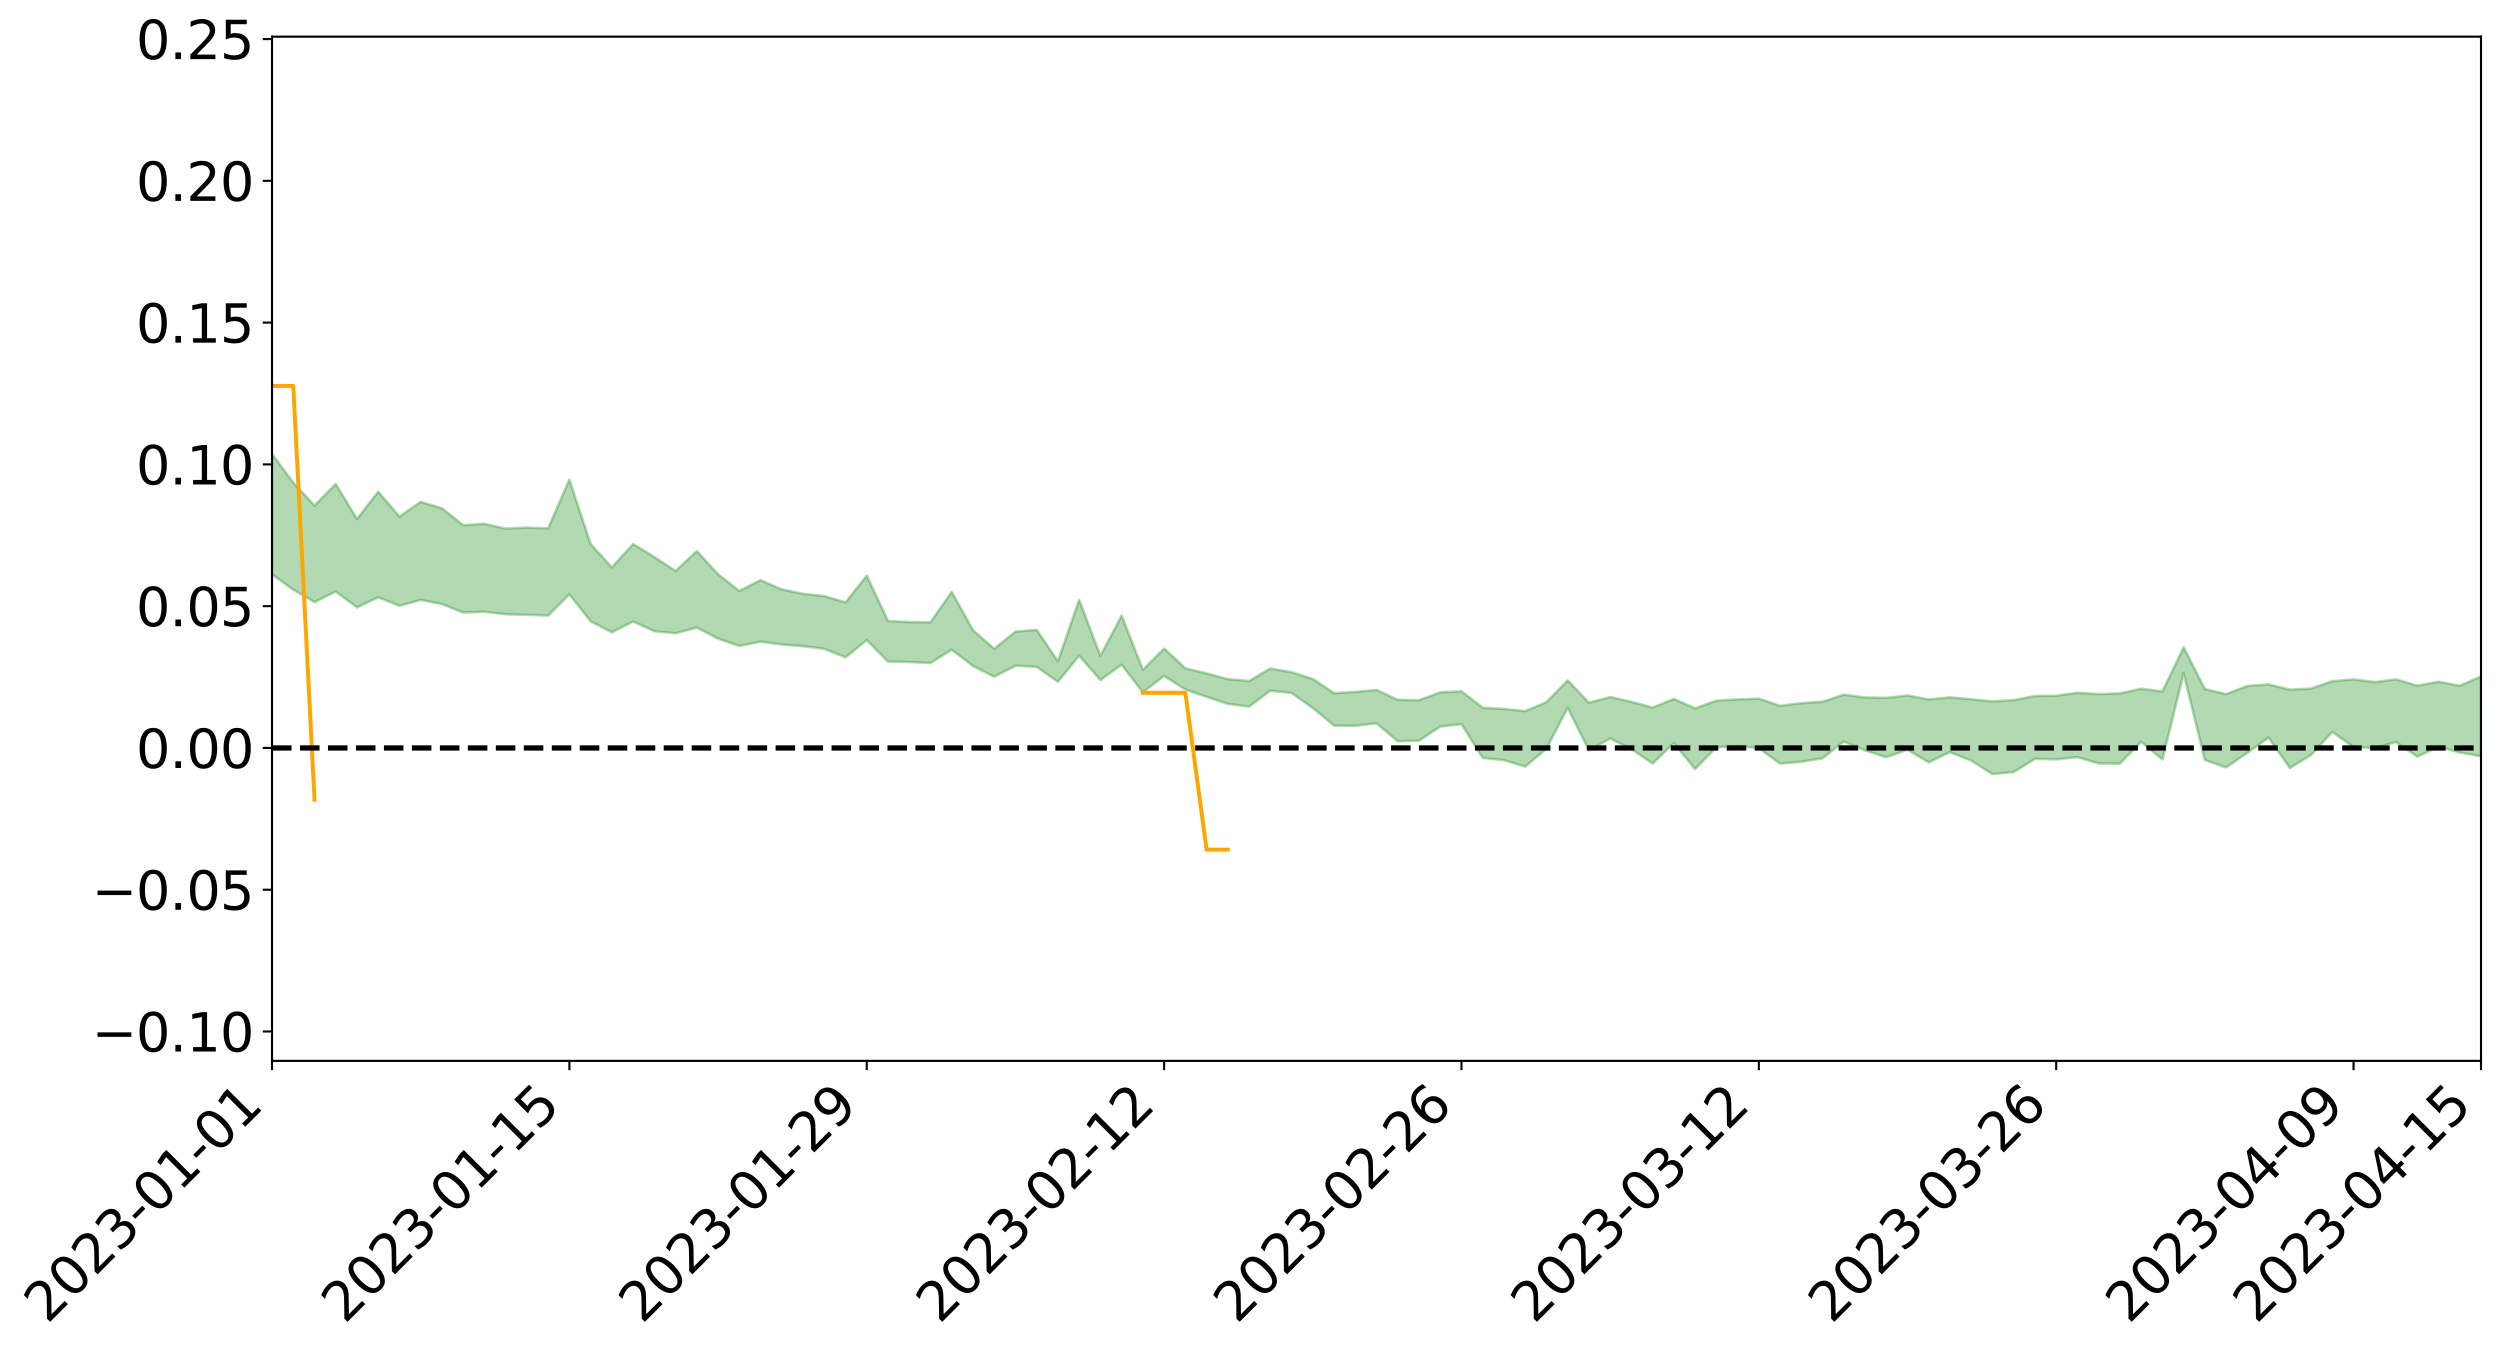 <?xml version="1.0" encoding="utf-8" standalone="no"?>
<!DOCTYPE svg PUBLIC "-//W3C//DTD SVG 1.1//EN"
  "http://www.w3.org/Graphics/SVG/1.1/DTD/svg11.dtd">
<svg xmlns:xlink="http://www.w3.org/1999/xlink" width="947.275pt" height="512.054pt" viewBox="0 0 947.275 512.054" xmlns="http://www.w3.org/2000/svg" version="1.1">
 <defs>
  <style type="text/css">*{stroke-linejoin: round; stroke-linecap: butt}</style>
 </defs>
 <g id="figure_1">
  <g id="patch_1">
   <path d="M 0 512.054 
L 947.275 512.054 
L 947.275 0 
L 0 0 
z
" style="fill: #ffffff"/>
  </g>
  <g id="axes_1">
   <g id="patch_2">
    <path d="M 103.075 401.979 
L 940.075 401.979 
L 940.075 13.899 
L 103.075 13.899 
z
" style="fill: #ffffff"/>
   </g>
   <g id="PolyCollection_1">
    <path d="M -4315.319 283.335 
L -4315.319 283.348 
L -4307.271 283.278 
L -4299.223 283.218 
L -4291.175 283.146 
L -4283.127 283.103 
L -4275.079 283.05 
L -4267.031 282.989 
L -4258.983 282.929 
L -4250.935 282.873 
L -4242.887 282.825 
L -4234.839 282.769 
L -4226.791 282.709 
L -4218.742 282.652 
L -4210.694 282.58 
L -4202.646 282.521 
L -4194.598 282.451 
L -4186.55 282.393 
L -4178.502 282.311 
L -4170.454 282.245 
L -4162.406 282.182 
L -4154.358 282.106 
L -4146.31 282.033 
L -4138.262 281.961 
L -4130.214 281.874 
L -4122.166 281.798 
L -4114.117 281.709 
L -4106.069 281.619 
L -4098.021 281.518 
L -4089.973 281.415 
L -4081.925 281.315 
L -4073.877 281.197 
L -4065.829 281.064 
L -4057.781 280.947 
L -4049.733 280.814 
L -4041.685 280.66 
L -4033.637 280.519 
L -4025.589 280.351 
L -4017.541 280.182 
L -4009.492 280.008 
L -4001.444 279.824 
L -3993.396 279.62 
L -3985.348 279.402 
L -3977.3 279.171 
L -3969.252 278.95 
L -3961.204 278.688 
L -3953.156 278.441 
L -3945.108 278.178 
L -3937.06 277.914 
L -3929.012 277.63 
L -3920.964 277.321 
L -3912.916 277.038 
L -3904.867 276.721 
L -3896.819 276.392 
L -3888.771 276.072 
L -3880.723 275.757 
L -3872.675 275.412 
L -3864.627 275.064 
L -3856.579 274.717 
L -3848.531 274.355 
L -3840.483 273.989 
L -3832.435 273.625 
L -3824.387 273.248 
L -3816.339 272.87 
L -3808.291 272.5 
L -3800.242 272.113 
L -3792.194 271.696 
L -3784.146 271.294 
L -3776.098 270.893 
L -3768.05 270.5 
L -3760.002 270.088 
L -3751.954 269.687 
L -3743.906 269.278 
L -3735.858 268.913 
L -3727.81 268.474 
L -3719.762 268.1 
L -3711.714 267.685 
L -3703.666 267.292 
L -3695.617 266.876 
L -3687.569 266.509 
L -3679.521 266.087 
L -3671.473 265.692 
L -3663.425 265.322 
L -3655.377 264.917 
L -3647.329 264.544 
L -3639.281 264.15 
L -3631.233 263.747 
L -3623.185 263.36 
L -3615.137 262.989 
L -3607.089 262.587 
L -3599.041 262.202 
L -3590.992 261.806 
L -3582.944 261.419 
L -3574.896 261.048 
L -3566.848 260.666 
L -3558.8 260.278 
L -3550.752 259.933 
L -3542.704 259.536 
L -3534.656 259.156 
L -3526.608 258.783 
L -3518.56 258.409 
L -3510.512 258.036 
L -3502.464 257.656 
L -3494.416 257.295 
L -3486.367 256.918 
L -3478.319 256.53 
L -3470.271 256.137 
L -3462.223 255.739 
L -3454.175 255.368 
L -3446.127 254.957 
L -3438.079 254.516 
L -3430.031 254.104 
L -3421.983 253.668 
L -3413.935 253.225 
L -3405.887 252.756 
L -3397.839 252.277 
L -3389.791 251.836 
L -3381.742 251.328 
L -3373.694 250.847 
L -3365.646 250.327 
L -3357.598 249.853 
L -3349.55 249.291 
L -3341.502 248.74 
L -3333.454 248.206 
L -3325.406 247.664 
L -3317.358 247.103 
L -3309.31 246.517 
L -3301.262 245.97 
L -3293.214 245.339 
L -3285.166 244.79 
L -3277.117 244.14 
L -3269.069 243.513 
L -3261.021 242.902 
L -3252.973 242.319 
L -3244.925 241.631 
L -3236.877 241.016 
L -3228.829 240.221 
L -3220.781 239.545 
L -3212.733 238.92 
L -3204.685 238.208 
L -3196.637 237.478 
L -3188.589 236.631 
L -3180.541 235.842 
L -3172.492 235.194 
L -3164.444 234.138 
L -3156.396 233.304 
L -3148.348 232.452 
L -3140.3 231.568 
L -3132.252 230.555 
L -3124.204 229.61 
L -3116.156 228.915 
L -3108.108 228.014 
L -3100.06 226.493 
L -3092.012 225.229 
L -3083.964 224.318 
L -3075.916 223.03 
L -3067.867 221.978 
L -3059.819 221.077 
L -3051.771 219.668 
L -3043.723 218.055 
L -3035.675 216.984 
L -3027.627 216.337 
L -3019.579 215.013 
L -3011.531 214.48 
L -3003.483 213.564 
L -2995.435 212.127 
L -2987.387 211.974 
L -2979.339 212.365 
L -2971.291 213.409 
L -2963.242 211.955 
L -2955.194 214.83 
L -2947.146 215.551 
L -2939.098 211.882 
L -2931.05 213.038 
L -2923.002 214.793 
L -2914.954 213.895 
L -2906.906 213.774 
L -2898.858 221 
L -2890.81 231.239 
L -2882.762 236.374 
L -2874.714 225.421 
L -2866.666 231.153 
L -2858.617 238.638 
L -2850.569 238.264 
L -2842.521 253.42 
L -2834.473 251.414 
L -2826.425 246.849 
L -2818.377 235.447 
L -2810.329 246.245 
L -2802.281 252.753 
L -2794.233 250.09 
L -2786.185 251.815 
L -2778.137 257.959 
L -2770.089 257.185 
L -2762.041 251.963 
L -2753.992 258.612 
L -2745.944 259.961 
L -2737.896 257.638 
L -2729.848 261.876 
L -2721.8 263.452 
L -2713.752 263.086 
L -2705.704 261.859 
L -2697.656 263.285 
L -2689.608 261.928 
L -2681.56 262.101 
L -2673.512 263.469 
L -2665.464 262.293 
L -2657.416 262.998 
L -2649.367 263.1 
L -2641.319 262.167 
L -2633.271 262.602 
L -2625.223 261.233 
L -2617.175 261.406 
L -2609.127 261.892 
L -2601.079 262.005 
L -2593.031 261.399 
L -2584.983 260.899 
L -2576.935 260.857 
L -2568.887 260.308 
L -2560.839 260.325 
L -2552.791 260.334 
L -2544.742 259.473 
L -2536.694 260.098 
L -2528.646 259.595 
L -2520.598 259.474 
L -2512.55 259.666 
L -2504.502 259.194 
L -2496.454 259.222 
L -2488.406 259.642 
L -2480.358 260.213 
L -2472.31 259.366 
L -2464.262 259.407 
L -2456.214 259.28 
L -2448.166 261.357 
L -2440.117 261.655 
L -2432.069 262.634 
L -2424.021 261.15 
L -2415.973 260.33 
L -2407.925 260.932 
L -2399.877 262.415 
L -2391.829 262.909 
L -2383.781 261.075 
L -2375.733 263.164 
L -2367.685 263.028 
L -2359.637 263.049 
L -2351.589 262.389 
L -2343.541 263.514 
L -2335.492 263.377 
L -2327.444 264.177 
L -2319.396 263.902 
L -2311.348 263.765 
L -2303.3 263.231 
L -2295.252 263.174 
L -2287.204 263.159 
L -2279.156 263.006 
L -2271.108 263.29 
L -2263.06 263.204 
L -2255.012 263.094 
L -2246.964 262.108 
L -2238.916 261.46 
L -2230.867 261.408 
L -2222.819 260.667 
L -2214.771 260.898 
L -2206.723 260.385 
L -2198.675 259.366 
L -2190.627 258.637 
L -2182.579 258.243 
L -2174.531 257.183 
L -2166.483 256.875 
L -2158.435 256.064 
L -2150.387 255.475 
L -2142.339 254.604 
L -2134.291 253.779 
L -2126.242 252.992 
L -2118.194 252.197 
L -2110.146 251.573 
L -2102.098 250.443 
L -2094.05 249.519 
L -2086.002 248.543 
L -2077.954 248.016 
L -2069.906 246.99 
L -2061.858 246.173 
L -2053.81 245.2 
L -2045.762 243.57 
L -2037.714 243.119 
L -2029.666 241.843 
L -2021.617 240.908 
L -2013.569 239.84 
L -2005.521 238.535 
L -1997.473 237.349 
L -1989.425 236.24 
L -1981.377 234.605 
L -1973.329 233.717 
L -1965.281 232.162 
L -1957.233 231.394 
L -1949.185 229.781 
L -1941.137 228.265 
L -1933.089 227.068 
L -1925.041 226.204 
L -1916.992 224.351 
L -1908.944 223.284 
L -1900.896 221.769 
L -1892.848 220.712 
L -1884.8 219.098 
L -1876.752 217.722 
L -1868.704 218.306 
L -1860.656 214.864 
L -1852.608 215.06 
L -1844.56 213.459 
L -1836.512 212.518 
L -1828.464 211.264 
L -1820.416 209.928 
L -1812.367 208.756 
L -1804.319 207.789 
L -1796.271 206.948 
L -1788.223 205.993 
L -1780.175 208.257 
L -1772.127 203.723 
L -1764.079 203.472 
L -1756.031 208.126 
L -1747.983 202.909 
L -1739.935 204.536 
L -1731.887 204.609 
L -1723.839 202.006 
L -1715.791 203.304 
L -1707.742 206.677 
L -1699.694 204.919 
L -1691.646 204.513 
L -1683.598 206.99 
L -1675.55 206.856 
L -1667.502 208.524 
L -1659.454 210.866 
L -1651.406 213.792 
L -1643.358 221.351 
L -1635.31 219.8 
L -1627.262 223.798 
L -1619.214 226.912 
L -1611.166 228.823 
L -1603.117 232.8 
L -1595.069 235.129 
L -1587.021 230.531 
L -1578.973 234.858 
L -1570.925 241.012 
L -1562.877 243.879 
L -1554.829 244.431 
L -1546.781 252.003 
L -1538.733 252.287 
L -1530.685 253.603 
L -1522.637 253.329 
L -1514.589 259.282 
L -1506.541 256.8 
L -1498.492 255.585 
L -1490.444 259.999 
L -1482.396 264.475 
L -1474.348 262.895 
L -1466.3 264.76 
L -1458.252 265.175 
L -1450.204 264.813 
L -1442.156 263.769 
L -1434.108 264.509 
L -1426.06 264.615 
L -1418.012 268.613 
L -1409.964 265.36 
L -1401.916 268.75 
L -1393.867 267.357 
L -1385.819 266.004 
L -1377.771 267.264 
L -1369.723 267.485 
L -1361.675 265.004 
L -1353.627 264.925 
L -1345.579 264.038 
L -1337.531 265.85 
L -1329.483 264.087 
L -1321.435 263.077 
L -1313.387 262.26 
L -1305.339 262.859 
L -1297.291 261.57 
L -1289.242 259.814 
L -1281.194 259.472 
L -1273.146 256.954 
L -1265.098 256.296 
L -1257.05 258.384 
L -1249.002 257.576 
L -1240.954 255.266 
L -1232.906 253.774 
L -1224.858 253.338 
L -1216.81 250.623 
L -1208.762 250.426 
L -1200.714 249.828 
L -1192.666 248.946 
L -1184.617 247.266 
L -1176.569 245.072 
L -1168.521 245.633 
L -1160.473 243.956 
L -1152.425 243.544 
L -1144.377 242.345 
L -1136.329 242.251 
L -1128.281 240.225 
L -1120.233 237.469 
L -1112.185 236.761 
L -1104.137 234.651 
L -1096.089 231.36 
L -1088.041 232.431 
L -1079.992 229.26 
L -1071.944 230.118 
L -1063.896 229.072 
L -1055.848 229.152 
L -1047.8 226.715 
L -1039.752 226.256 
L -1031.704 225.821 
L -1023.656 221.83 
L -1015.608 223.019 
L -1007.56 222.423 
L -999.512 222.117 
L -991.464 220.662 
L -983.416 221.064 
L -975.367 219.584 
L -967.319 218.745 
L -959.271 215.902 
L -951.223 214.889 
L -943.175 213.893 
L -935.127 213.081 
L -927.079 213.169 
L -919.031 212.362 
L -910.983 210.57 
L -902.935 210.601 
L -894.887 209.294 
L -886.839 208.957 
L -878.791 208.523 
L -870.742 208.58 
L -862.694 206.869 
L -854.646 203.091 
L -846.598 205.851 
L -838.55 205.102 
L -830.502 204.344 
L -822.454 203.49 
L -814.406 201.37 
L -806.358 201.176 
L -798.31 199.611 
L -790.262 199.29 
L -782.214 198.298 
L -774.166 196.24 
L -766.117 194.347 
L -758.069 196.465 
L -750.021 195.462 
L -741.973 192.804 
L -733.925 193.325 
L -725.877 190.137 
L -717.829 189.041 
L -709.781 189.094 
L -701.733 186.713 
L -693.685 189.726 
L -685.637 185.79 
L -677.589 183.309 
L -669.541 184.365 
L -661.492 184.499 
L -653.444 183.311 
L -645.396 183.784 
L -637.348 181.944 
L -629.3 184.789 
L -621.252 183.095 
L -613.204 183.568 
L -605.156 181.372 
L -597.108 179.402 
L -589.06 181.623 
L -581.012 185.72 
L -572.964 180.81 
L -564.916 180.969 
L -556.867 179.079 
L -548.819 179.825 
L -540.771 179.483 
L -532.723 178.274 
L -524.675 177.782 
L -516.627 179.738 
L -508.579 178.576 
L -500.531 180.354 
L -492.483 180.615 
L -484.435 175.077 
L -476.387 177.237 
L -468.339 177.333 
L -460.291 177.616 
L -452.242 177.856 
L -444.194 181.249 
L -436.146 182.551 
L -428.098 182.297 
L -420.05 186.041 
L -412.002 192.318 
L -403.954 184.617 
L -395.906 184.418 
L -387.858 184.476 
L -379.81 186.894 
L -371.762 187.365 
L -363.714 187.236 
L -355.666 192.612 
L -347.617 194.52 
L -339.569 188.167 
L -331.521 193.715 
L -323.473 190.832 
L -315.425 189.005 
L -307.377 195.797 
L -299.329 194.345 
L -291.281 198.711 
L -283.233 197.288 
L -275.185 194.224 
L -267.137 196.954 
L -259.089 196.911 
L -251.041 199.598 
L -242.992 197.846 
L -234.944 202.319 
L -226.896 199.052 
L -218.848 201.403 
L -210.8 200.89 
L -202.752 203.485 
L -194.704 199.229 
L -186.656 203.725 
L -178.608 203.446 
L -170.56 206.515 
L -162.512 208.121 
L -154.464 208.108 
L -146.416 207.3 
L -138.367 209.258 
L -130.319 210.74 
L -122.271 209.395 
L -114.223 208.876 
L -106.175 210.596 
L -98.127 212.155 
L -90.079 209.387 
L -82.031 207.779 
L -73.983 214.043 
L -65.935 216.871 
L -57.887 210.404 
L -49.839 212.265 
L -41.791 213.182 
L -33.742 213.609 
L -25.694 216.799 
L -17.646 216.352 
L -9.598 215.002 
L -1.55 216.369 
L 6.498 216.694 
L 14.546 213.174 
L 22.594 214.874 
L 30.642 213.746 
L 38.69 218.502 
L 46.738 224.371 
L 54.786 223.462 
L 62.834 218.731 
L 70.883 218.179 
L 78.931 218.774 
L 86.979 218.944 
L 95.027 223.285 
L 103.075 217.636 
L 111.123 223.452 
L 119.171 228.122 
L 127.219 224.139 
L 135.267 230.164 
L 143.315 226.317 
L 151.363 229.567 
L 159.411 227.315 
L 167.459 228.893 
L 175.508 232.091 
L 183.556 231.805 
L 191.604 232.75 
L 199.652 232.959 
L 207.7 233.24 
L 215.748 225.233 
L 223.796 235.422 
L 231.844 239.605 
L 239.892 235.488 
L 247.94 239.184 
L 255.988 239.949 
L 264.036 237.796 
L 272.084 241.989 
L 280.133 244.789 
L 288.181 243.123 
L 296.229 244.22 
L 304.277 244.846 
L 312.325 245.857 
L 320.373 249.06 
L 328.421 242.56 
L 336.469 250.664 
L 344.517 250.852 
L 352.565 251.211 
L 360.613 246.202 
L 368.661 252.331 
L 376.709 256.405 
L 384.758 252.245 
L 392.806 252.684 
L 400.854 258.359 
L 408.902 248.425 
L 416.95 257.689 
L 424.998 251.882 
L 433.046 262.294 
L 441.094 256.13 
L 449.142 261.263 
L 457.19 264.033 
L 465.238 266.704 
L 473.286 267.749 
L 481.334 261.734 
L 489.383 262.576 
L 497.431 268.246 
L 505.479 274.921 
L 513.527 275.022 
L 521.575 274.062 
L 529.623 280.886 
L 537.671 280.644 
L 545.719 275.314 
L 553.767 274.394 
L 561.815 287.178 
L 569.863 288.031 
L 577.911 290.468 
L 585.959 283.687 
L 594.008 268.163 
L 602.056 284.287 
L 610.104 279.846 
L 618.152 283.827 
L 626.2 289.307 
L 634.248 281.548 
L 642.296 291.403 
L 650.344 283.113 
L 658.392 282.714 
L 666.44 283.462 
L 674.488 289.35 
L 682.536 288.651 
L 690.584 287.337 
L 698.633 280.962 
L 706.681 284.364 
L 714.729 286.9 
L 722.777 284.062 
L 730.825 288.881 
L 738.873 285 
L 746.921 288.181 
L 754.969 293.313 
L 763.017 292.552 
L 771.065 287.526 
L 779.113 287.732 
L 787.161 286.878 
L 795.209 289.289 
L 803.258 289.319 
L 811.306 281.096 
L 819.354 287.769 
L 827.402 255.074 
L 835.45 287.996 
L 843.498 290.784 
L 851.546 285.231 
L 859.594 279.461 
L 867.642 291.023 
L 875.69 286.078 
L 883.738 277.302 
L 891.786 283.124 
L 899.834 283.428 
L 907.883 281.171 
L 915.931 286.729 
L 923.979 282.924 
L 932.027 285.146 
L 940.075 286.565 
L 940.075 256.335 
L 940.075 256.335 
L 932.027 259.845 
L 923.979 258.296 
L 915.931 259.817 
L 907.883 257.406 
L 899.834 258.45 
L 891.786 257.434 
L 883.738 258.105 
L 875.69 260.908 
L 867.642 261.329 
L 859.594 259.329 
L 851.546 259.916 
L 843.498 263.022 
L 835.45 261.086 
L 827.402 245.302 
L 819.354 262.001 
L 811.306 260.97 
L 803.258 262.737 
L 795.209 262.987 
L 787.161 262.504 
L 779.113 263.631 
L 771.065 263.715 
L 763.017 265.268 
L 754.969 265.763 
L 746.921 264.958 
L 738.873 264.25 
L 730.825 265.033 
L 722.777 263.507 
L 714.729 264.44 
L 706.681 264.277 
L 698.633 263.207 
L 690.584 265.884 
L 682.536 266.442 
L 674.488 267.447 
L 666.44 264.71 
L 658.392 265.022 
L 650.344 265.483 
L 642.296 268.4 
L 634.248 264.834 
L 626.2 268.096 
L 618.152 265.919 
L 610.104 264.135 
L 602.056 266.267 
L 594.008 257.808 
L 585.959 266.07 
L 577.911 269.444 
L 569.863 268.622 
L 561.815 268.174 
L 553.767 261.966 
L 545.719 262.314 
L 537.671 265.33 
L 529.623 265.174 
L 521.575 261.438 
L 513.527 262.188 
L 505.479 262.64 
L 497.431 257.253 
L 489.383 254.705 
L 481.334 253.303 
L 473.286 258.056 
L 465.238 257.329 
L 457.19 255.166 
L 449.142 253.232 
L 441.094 245.73 
L 433.046 253.773 
L 424.998 233.283 
L 416.95 248.528 
L 408.902 227.289 
L 400.854 250.551 
L 392.806 238.652 
L 384.758 239.343 
L 376.709 245.822 
L 368.661 238.79 
L 360.613 224.25 
L 352.565 235.847 
L 344.517 235.7 
L 336.469 235.311 
L 328.421 218.136 
L 320.373 228.244 
L 312.325 225.871 
L 304.277 225.015 
L 296.229 223.34 
L 288.181 219.829 
L 280.133 223.918 
L 272.084 217.581 
L 264.036 208.814 
L 255.988 216.337 
L 247.94 211.081 
L 239.892 206.141 
L 231.844 215.021 
L 223.796 206.127 
L 215.748 181.747 
L 207.7 200.239 
L 199.652 199.911 
L 191.604 200.33 
L 183.556 198.499 
L 175.508 198.973 
L 167.459 192.6 
L 159.411 190.182 
L 151.363 195.746 
L 143.315 186.313 
L 135.267 196.667 
L 127.219 183.427 
L 119.171 191.573 
L 111.123 182.883 
L 103.075 172.043 
L 95.027 182.681 
L 86.979 173.219 
L 78.931 174.24 
L 70.883 174.152 
L 62.834 175.442 
L 54.786 185.035 
L 46.738 187.582 
L 38.69 176.805 
L 30.642 165.764 
L 22.594 169.288 
L 14.546 167.339 
L 6.498 174.817 
L -1.55 174.418 
L -9.598 171.878 
L -17.646 175.916 
L -25.694 175.951 
L -33.742 170.515 
L -41.791 171.551 
L -49.839 169.655 
L -57.887 167.246 
L -65.935 180.612 
L -73.983 173.621 
L -82.031 163.928 
L -90.079 169.079 
L -98.127 173.72 
L -106.175 171.235 
L -114.223 169.407 
L -122.271 171.463 
L -130.319 176.295 
L -138.367 171.777 
L -146.416 170.273 
L -154.464 172.617 
L -162.512 169.993 
L -170.56 171.113 
L -178.608 165.328 
L -186.656 167.705 
L -194.704 160.468 
L -202.752 167.44 
L -210.8 164.643 
L -218.848 166.666 
L -226.896 164.419 
L -234.944 169.203 
L -242.992 162.732 
L -251.041 166.849 
L -259.089 163.042 
L -267.137 164.045 
L -275.185 160.939 
L -283.233 163.726 
L -291.281 168.77 
L -299.329 163.985 
L -307.377 165.721 
L -315.425 156.862 
L -323.473 161.346 
L -331.521 164.291 
L -339.569 157.67 
L -347.617 166.583 
L -355.666 166.852 
L -363.714 158.622 
L -371.762 159.461 
L -379.81 159.222 
L -387.858 156.514 
L -395.906 159.047 
L -403.954 159.045 
L -412.002 170.182 
L -420.05 163.075 
L -428.098 158.291 
L -436.146 158.891 
L -444.194 157.921 
L -452.242 154.853 
L -460.291 156.307 
L -468.339 154.707 
L -476.387 157.291 
L -484.435 154.78 
L -492.483 161.495 
L -500.531 162.578 
L -508.579 161.465 
L -516.627 163.252 
L -524.675 161.076 
L -532.723 163.168 
L -540.771 164.769 
L -548.819 167.151 
L -556.867 165.727 
L -564.916 169.088 
L -572.964 169.021 
L -581.012 175.032 
L -589.06 171.317 
L -597.108 169.417 
L -605.156 172.082 
L -613.204 173.979 
L -621.252 174.193 
L -629.3 177.399 
L -637.348 174.696 
L -645.396 177.225 
L -653.444 176.432 
L -661.492 177.675 
L -669.541 177.084 
L -677.589 175.815 
L -685.637 178.825 
L -693.685 182.575 
L -701.733 179.385 
L -709.781 182.051 
L -717.829 181.686 
L -725.877 182.698 
L -733.925 186.233 
L -741.973 185.485 
L -750.021 188.023 
L -758.069 189.008 
L -766.117 186.833 
L -774.166 188.998 
L -782.214 191.043 
L -790.262 191.847 
L -798.31 192.226 
L -806.358 193.597 
L -814.406 194.152 
L -822.454 196.084 
L -830.502 197.143 
L -838.55 198.144 
L -846.598 198.71 
L -854.646 196.312 
L -862.694 199.755 
L -870.742 201.69 
L -878.791 201.811 
L -886.839 202.694 
L -894.887 202.697 
L -902.935 204.284 
L -910.983 204.615 
L -919.031 206.287 
L -927.079 207.227 
L -935.127 207.527 
L -943.175 208.753 
L -951.223 209.735 
L -959.271 210.881 
L -967.319 213.31 
L -975.367 214.759 
L -983.416 216.313 
L -991.464 216.257 
L -999.512 217.869 
L -1007.56 218.283 
L -1015.608 219.002 
L -1023.656 218.315 
L -1031.704 221.837 
L -1039.752 222.418 
L -1047.8 223.057 
L -1055.848 225.55 
L -1063.896 225.633 
L -1071.944 226.667 
L -1079.992 225.99 
L -1088.041 229.168 
L -1096.089 227.642 
L -1104.137 230.783 
L -1112.185 232.622 
L -1120.233 233.131 
L -1128.281 235.703 
L -1136.329 237.251 
L -1144.377 237.511 
L -1152.425 238.475 
L -1160.473 239.011 
L -1168.521 240.527 
L -1176.569 240.054 
L -1184.617 242.068 
L -1192.666 243.467 
L -1200.714 244.373 
L -1208.762 244.965 
L -1216.81 245.065 
L -1224.858 247.794 
L -1232.906 248.209 
L -1240.954 249.471 
L -1249.002 251.988 
L -1257.05 252.725 
L -1265.098 250.067 
L -1273.146 250.471 
L -1281.194 253.132 
L -1289.242 253.099 
L -1297.291 254.983 
L -1305.339 256.319 
L -1313.387 255.481 
L -1321.435 255.464 
L -1329.483 256.674 
L -1337.531 258.703 
L -1345.579 256.364 
L -1353.627 256.918 
L -1361.675 256.332 
L -1369.723 259.333 
L -1377.771 258.046 
L -1385.819 256.493 
L -1393.867 257.793 
L -1401.916 259.535 
L -1409.964 254.884 
L -1418.012 258.536 
L -1426.06 253.156 
L -1434.108 252.633 
L -1442.156 251.277 
L -1450.204 251.829 
L -1458.252 252.167 
L -1466.3 251.59 
L -1474.348 248.686 
L -1482.396 249.718 
L -1490.444 244.453 
L -1498.492 236.822 
L -1506.541 238.999 
L -1514.589 242.444 
L -1522.637 233.415 
L -1530.685 234.714 
L -1538.733 232.106 
L -1546.781 231.651 
L -1554.829 220.834 
L -1562.877 219.381 
L -1570.925 215.694 
L -1578.973 207.594 
L -1587.021 201.102 
L -1595.069 207.831 
L -1603.117 204.354 
L -1611.166 198.829 
L -1619.214 196.605 
L -1627.262 192.695 
L -1635.31 187.442 
L -1643.358 189.52 
L -1651.406 180.54 
L -1659.454 175.819 
L -1667.502 173.702 
L -1675.55 171.934 
L -1683.598 172.858 
L -1691.646 170.63 
L -1699.694 172.427 
L -1707.742 174.808 
L -1715.791 170.515 
L -1723.839 169.995 
L -1731.887 173.877 
L -1739.935 174.633 
L -1747.983 172.907 
L -1756.031 180.973 
L -1764.079 174.967 
L -1772.127 176.692 
L -1780.175 182.72 
L -1788.223 180.687 
L -1796.271 182.696 
L -1804.319 184.446 
L -1812.367 186.544 
L -1820.416 188.508 
L -1828.464 190.767 
L -1836.512 192.814 
L -1844.56 194.404 
L -1852.608 197.16 
L -1860.656 197.49 
L -1868.704 202.119 
L -1876.752 201.871 
L -1884.8 203.94 
L -1892.848 206.427 
L -1900.896 208.15 
L -1908.944 210.498 
L -1916.992 212.026 
L -1925.041 214.646 
L -1933.089 216.02 
L -1941.137 217.935 
L -1949.185 220.017 
L -1957.233 222.232 
L -1965.281 223.438 
L -1973.329 225.609 
L -1981.377 226.767 
L -1989.425 228.992 
L -1997.473 230.532 
L -2005.521 232.284 
L -2013.569 233.956 
L -2021.617 235.502 
L -2029.666 236.762 
L -2037.714 238.531 
L -2045.762 239.195 
L -2053.81 241.368 
L -2061.858 242.734 
L -2069.906 243.623 
L -2077.954 244.656 
L -2086.002 245.022 
L -2094.05 245.868 
L -2102.098 246.755 
L -2110.146 247.811 
L -2118.194 248.465 
L -2126.242 249.107 
L -2134.291 249.875 
L -2142.339 250.599 
L -2150.387 251.433 
L -2158.435 251.973 
L -2166.483 252.624 
L -2174.531 253.043 
L -2182.579 253.889 
L -2190.627 254.323 
L -2198.675 254.91 
L -2206.723 255.798 
L -2214.771 256.228 
L -2222.819 255.927 
L -2230.867 256.585 
L -2238.916 256.634 
L -2246.964 257.257 
L -2255.012 258.083 
L -2263.06 258.232 
L -2271.108 258.351 
L -2279.156 257.938 
L -2287.204 258.119 
L -2295.252 258.021 
L -2303.3 257.964 
L -2311.348 258.467 
L -2319.396 258.554 
L -2327.444 258.908 
L -2335.492 257.943 
L -2343.541 257.943 
L -2351.589 256.73 
L -2359.637 257.463 
L -2367.685 257.202 
L -2375.733 257.632 
L -2383.781 255.378 
L -2391.829 257.198 
L -2399.877 256.617 
L -2407.925 254.956 
L -2415.973 254.261 
L -2424.021 255.041 
L -2432.069 256.656 
L -2440.117 255.514 
L -2448.166 255.121 
L -2456.214 252.781 
L -2464.262 252.438 
L -2472.31 252.698 
L -2480.358 253.615 
L -2488.406 252.912 
L -2496.454 252.368 
L -2504.502 252.282 
L -2512.55 252.764 
L -2520.598 252.326 
L -2528.646 252.547 
L -2536.694 253.093 
L -2544.742 252.296 
L -2552.791 253.217 
L -2560.839 253.174 
L -2568.887 253.104 
L -2576.935 253.631 
L -2584.983 253.618 
L -2593.031 254.237 
L -2601.079 254.936 
L -2609.127 254.772 
L -2617.175 254.244 
L -2625.223 253.824 
L -2633.271 255.532 
L -2641.319 255.051 
L -2649.367 256.151 
L -2657.416 256.02 
L -2665.464 255.388 
L -2673.512 256.483 
L -2681.56 255.185 
L -2689.608 255.104 
L -2697.656 256.543 
L -2705.704 255.272 
L -2713.752 256.628 
L -2721.8 256.972 
L -2729.848 255.583 
L -2737.896 251.451 
L -2745.944 253.883 
L -2753.992 252.531 
L -2762.041 246.448 
L -2770.089 251.396 
L -2778.137 252.311 
L -2786.185 246.673 
L -2794.233 245.035 
L -2802.281 247.86 
L -2810.329 241.491 
L -2818.377 230.103 
L -2826.425 242.347 
L -2834.473 246.974 
L -2842.521 249.092 
L -2850.569 233.669 
L -2858.617 234.17 
L -2866.666 226.422 
L -2874.714 220.451 
L -2882.762 232.15 
L -2890.81 226.9 
L -2898.858 216.277 
L -2906.906 208.842 
L -2914.954 209.16 
L -2923.002 210.287 
L -2931.05 208.599 
L -2939.098 207.547 
L -2947.146 211.56 
L -2955.194 210.928 
L -2963.242 208.072 
L -2971.291 209.592 
L -2979.339 208.341 
L -2987.387 207.771 
L -2995.435 207.723 
L -3003.483 209.224 
L -3011.531 210.053 
L -3019.579 210.482 
L -3027.627 211.767 
L -3035.675 212.313 
L -3043.723 213.343 
L -3051.771 215.04 
L -3059.819 216.348 
L -3067.867 217.202 
L -3075.916 218.164 
L -3083.964 219.483 
L -3092.012 220.272 
L -3100.06 221.538 
L -3108.108 223.096 
L -3116.156 224.006 
L -3124.204 224.6 
L -3132.252 225.55 
L -3140.3 226.524 
L -3148.348 227.407 
L -3156.396 228.25 
L -3164.444 229.06 
L -3172.492 230.207 
L -3180.541 230.765 
L -3188.589 231.595 
L -3196.637 232.467 
L -3204.685 233.208 
L -3212.733 233.943 
L -3220.781 234.551 
L -3228.829 235.193 
L -3236.877 236.081 
L -3244.925 236.68 
L -3252.973 237.395 
L -3261.021 237.963 
L -3269.069 238.613 
L -3277.117 239.28 
L -3285.166 239.957 
L -3293.214 240.523 
L -3301.262 241.198 
L -3309.31 241.771 
L -3317.358 242.388 
L -3325.406 242.957 
L -3333.454 243.555 
L -3341.502 244.104 
L -3349.55 244.697 
L -3357.598 245.338 
L -3365.646 245.822 
L -3373.694 246.433 
L -3381.742 246.957 
L -3389.791 247.569 
L -3397.839 248.011 
L -3405.887 248.58 
L -3413.935 249.121 
L -3421.983 249.636 
L -3430.031 250.16 
L -3438.079 250.644 
L -3446.127 251.211 
L -3454.175 251.72 
L -3462.223 252.136 
L -3470.271 252.633 
L -3478.319 253.129 
L -3486.367 253.622 
L -3494.416 254.096 
L -3502.464 254.536 
L -3510.512 255.022 
L -3518.56 255.497 
L -3526.608 255.974 
L -3534.656 256.448 
L -3542.704 256.934 
L -3550.752 257.44 
L -3558.8 257.871 
L -3566.848 258.367 
L -3574.896 258.853 
L -3582.944 259.317 
L -3590.992 259.797 
L -3599.041 260.285 
L -3607.089 260.758 
L -3615.137 261.255 
L -3623.185 261.705 
L -3631.233 262.163 
L -3639.281 262.649 
L -3647.329 263.117 
L -3655.377 263.558 
L -3663.425 264.027 
L -3671.473 264.45 
L -3679.521 264.905 
L -3687.569 265.391 
L -3695.617 265.802 
L -3703.666 266.266 
L -3711.714 266.702 
L -3719.762 267.16 
L -3727.81 267.571 
L -3735.858 268.057 
L -3743.906 268.452 
L -3751.954 268.899 
L -3760.002 269.336 
L -3768.05 269.784 
L -3776.098 270.208 
L -3784.146 270.64 
L -3792.194 271.074 
L -3800.242 271.521 
L -3808.291 271.916 
L -3816.339 272.29 
L -3824.387 272.675 
L -3832.435 273.063 
L -3840.483 273.437 
L -3848.531 273.819 
L -3856.579 274.198 
L -3864.627 274.558 
L -3872.675 274.924 
L -3880.723 275.288 
L -3888.771 275.618 
L -3896.819 275.955 
L -3904.867 276.309 
L -3912.916 276.644 
L -3920.964 276.942 
L -3929.012 277.274 
L -3937.06 277.577 
L -3945.108 277.854 
L -3953.156 278.133 
L -3961.204 278.394 
L -3969.252 278.678 
L -3977.3 278.91 
L -3985.348 279.158 
L -3993.396 279.391 
L -4001.444 279.607 
L -4009.492 279.803 
L -4017.541 279.98 
L -4025.589 280.157 
L -4033.637 280.334 
L -4041.685 280.478 
L -4049.733 280.641 
L -4057.781 280.779 
L -4065.829 280.896 
L -4073.877 281.036 
L -4081.925 281.157 
L -4089.973 281.256 
L -4098.021 281.364 
L -4106.069 281.469 
L -4114.117 281.56 
L -4122.166 281.653 
L -4130.214 281.727 
L -4138.262 281.82 
L -4146.31 281.892 
L -4154.358 281.968 
L -4162.406 282.049 
L -4170.454 282.114 
L -4178.502 282.183 
L -4186.55 282.276 
L -4194.598 282.34 
L -4202.646 282.42 
L -4210.694 282.482 
L -4218.742 282.567 
L -4226.791 282.633 
L -4234.839 282.704 
L -4242.887 282.765 
L -4250.935 282.82 
L -4258.983 282.885 
L -4267.031 282.959 
L -4275.079 283.03 
L -4283.127 283.091 
L -4291.175 283.137 
L -4299.223 283.209 
L -4307.271 283.266 
L -4315.319 283.335 
z
" clip-path="url(#pc6aa524cb8)" style="fill: #008000; fill-opacity: 0.3; stroke: #008000; stroke-opacity: 0.3"/>
   </g>
   <g id="matplotlib.axis_1">
    <g id="xtick_1">
     <g id="line2d_1">
      <defs>
       <path id="m523b42a388" d="M 0 0 
L 0 3.5 
" style="stroke: #000000; stroke-width: 0.8"/>
      </defs>
      <g>
       <use xlink:href="#m523b42a388" x="103.075" y="401.979" style="stroke: #000000; stroke-width: 0.8"/>
      </g>
     </g>
     <g id="text_1">
      <!-- 2023-01-01 -->
      <g transform="translate(17.946 501.913) rotate(-45) scale(0.2 -0.2)">
       <defs>
        <path id="DejaVuSans-32" d="M 1228 531 
L 3431 531 
L 3431 0 
L 469 0 
L 469 531 
Q 828 903 1448 1529 
Q 2069 2156 2228 2338 
Q 2531 2678 2651 2914 
Q 2772 3150 2772 3378 
Q 2772 3750 2511 3984 
Q 2250 4219 1831 4219 
Q 1534 4219 1204 4116 
Q 875 4013 500 3803 
L 500 4441 
Q 881 4594 1212 4672 
Q 1544 4750 1819 4750 
Q 2544 4750 2975 4387 
Q 3406 4025 3406 3419 
Q 3406 3131 3298 2873 
Q 3191 2616 2906 2266 
Q 2828 2175 2409 1742 
Q 1991 1309 1228 531 
z
" transform="scale(0.016)"/>
        <path id="DejaVuSans-30" d="M 2034 4250 
Q 1547 4250 1301 3770 
Q 1056 3291 1056 2328 
Q 1056 1369 1301 889 
Q 1547 409 2034 409 
Q 2525 409 2770 889 
Q 3016 1369 3016 2328 
Q 3016 3291 2770 3770 
Q 2525 4250 2034 4250 
z
M 2034 4750 
Q 2819 4750 3233 4129 
Q 3647 3509 3647 2328 
Q 3647 1150 3233 529 
Q 2819 -91 2034 -91 
Q 1250 -91 836 529 
Q 422 1150 422 2328 
Q 422 3509 836 4129 
Q 1250 4750 2034 4750 
z
" transform="scale(0.016)"/>
        <path id="DejaVuSans-33" d="M 2597 2516 
Q 3050 2419 3304 2112 
Q 3559 1806 3559 1356 
Q 3559 666 3084 287 
Q 2609 -91 1734 -91 
Q 1441 -91 1130 -33 
Q 819 25 488 141 
L 488 750 
Q 750 597 1062 519 
Q 1375 441 1716 441 
Q 2309 441 2620 675 
Q 2931 909 2931 1356 
Q 2931 1769 2642 2001 
Q 2353 2234 1838 2234 
L 1294 2234 
L 1294 2753 
L 1863 2753 
Q 2328 2753 2575 2939 
Q 2822 3125 2822 3475 
Q 2822 3834 2567 4026 
Q 2313 4219 1838 4219 
Q 1578 4219 1281 4162 
Q 984 4106 628 3988 
L 628 4550 
Q 988 4650 1302 4700 
Q 1616 4750 1894 4750 
Q 2613 4750 3031 4423 
Q 3450 4097 3450 3541 
Q 3450 3153 3228 2886 
Q 3006 2619 2597 2516 
z
" transform="scale(0.016)"/>
        <path id="DejaVuSans-2d" d="M 313 2009 
L 1997 2009 
L 1997 1497 
L 313 1497 
L 313 2009 
z
" transform="scale(0.016)"/>
        <path id="DejaVuSans-31" d="M 794 531 
L 1825 531 
L 1825 4091 
L 703 3866 
L 703 4441 
L 1819 4666 
L 2450 4666 
L 2450 531 
L 3481 531 
L 3481 0 
L 794 0 
L 794 531 
z
" transform="scale(0.016)"/>
       </defs>
       <use xlink:href="#DejaVuSans-32"/>
       <use xlink:href="#DejaVuSans-30" x="63.623"/>
       <use xlink:href="#DejaVuSans-32" x="127.246"/>
       <use xlink:href="#DejaVuSans-33" x="190.869"/>
       <use xlink:href="#DejaVuSans-2d" x="254.492"/>
       <use xlink:href="#DejaVuSans-30" x="290.576"/>
       <use xlink:href="#DejaVuSans-31" x="354.199"/>
       <use xlink:href="#DejaVuSans-2d" x="417.822"/>
       <use xlink:href="#DejaVuSans-30" x="453.906"/>
       <use xlink:href="#DejaVuSans-31" x="517.529"/>
      </g>
     </g>
    </g>
    <g id="xtick_2">
     <g id="line2d_2">
      <g>
       <use xlink:href="#m523b42a388" x="215.748" y="401.979" style="stroke: #000000; stroke-width: 0.8"/>
      </g>
     </g>
     <g id="text_2">
      <!-- 2023-01-15 -->
      <g transform="translate(130.619 501.913) rotate(-45) scale(0.2 -0.2)">
       <defs>
        <path id="DejaVuSans-35" d="M 691 4666 
L 3169 4666 
L 3169 4134 
L 1269 4134 
L 1269 2991 
Q 1406 3038 1543 3061 
Q 1681 3084 1819 3084 
Q 2600 3084 3056 2656 
Q 3513 2228 3513 1497 
Q 3513 744 3044 326 
Q 2575 -91 1722 -91 
Q 1428 -91 1123 -41 
Q 819 9 494 109 
L 494 744 
Q 775 591 1075 516 
Q 1375 441 1709 441 
Q 2250 441 2565 725 
Q 2881 1009 2881 1497 
Q 2881 1984 2565 2268 
Q 2250 2553 1709 2553 
Q 1456 2553 1204 2497 
Q 953 2441 691 2322 
L 691 4666 
z
" transform="scale(0.016)"/>
       </defs>
       <use xlink:href="#DejaVuSans-32"/>
       <use xlink:href="#DejaVuSans-30" x="63.623"/>
       <use xlink:href="#DejaVuSans-32" x="127.246"/>
       <use xlink:href="#DejaVuSans-33" x="190.869"/>
       <use xlink:href="#DejaVuSans-2d" x="254.492"/>
       <use xlink:href="#DejaVuSans-30" x="290.576"/>
       <use xlink:href="#DejaVuSans-31" x="354.199"/>
       <use xlink:href="#DejaVuSans-2d" x="417.822"/>
       <use xlink:href="#DejaVuSans-31" x="453.906"/>
       <use xlink:href="#DejaVuSans-35" x="517.529"/>
      </g>
     </g>
    </g>
    <g id="xtick_3">
     <g id="line2d_3">
      <g>
       <use xlink:href="#m523b42a388" x="328.421" y="401.979" style="stroke: #000000; stroke-width: 0.8"/>
      </g>
     </g>
     <g id="text_3">
      <!-- 2023-01-29 -->
      <g transform="translate(243.292 501.913) rotate(-45) scale(0.2 -0.2)">
       <defs>
        <path id="DejaVuSans-39" d="M 703 97 
L 703 672 
Q 941 559 1184 500 
Q 1428 441 1663 441 
Q 2288 441 2617 861 
Q 2947 1281 2994 2138 
Q 2813 1869 2534 1725 
Q 2256 1581 1919 1581 
Q 1219 1581 811 2004 
Q 403 2428 403 3163 
Q 403 3881 828 4315 
Q 1253 4750 1959 4750 
Q 2769 4750 3195 4129 
Q 3622 3509 3622 2328 
Q 3622 1225 3098 567 
Q 2575 -91 1691 -91 
Q 1453 -91 1209 -44 
Q 966 3 703 97 
z
M 1959 2075 
Q 2384 2075 2632 2365 
Q 2881 2656 2881 3163 
Q 2881 3666 2632 3958 
Q 2384 4250 1959 4250 
Q 1534 4250 1286 3958 
Q 1038 3666 1038 3163 
Q 1038 2656 1286 2365 
Q 1534 2075 1959 2075 
z
" transform="scale(0.016)"/>
       </defs>
       <use xlink:href="#DejaVuSans-32"/>
       <use xlink:href="#DejaVuSans-30" x="63.623"/>
       <use xlink:href="#DejaVuSans-32" x="127.246"/>
       <use xlink:href="#DejaVuSans-33" x="190.869"/>
       <use xlink:href="#DejaVuSans-2d" x="254.492"/>
       <use xlink:href="#DejaVuSans-30" x="290.576"/>
       <use xlink:href="#DejaVuSans-31" x="354.199"/>
       <use xlink:href="#DejaVuSans-2d" x="417.822"/>
       <use xlink:href="#DejaVuSans-32" x="453.906"/>
       <use xlink:href="#DejaVuSans-39" x="517.529"/>
      </g>
     </g>
    </g>
    <g id="xtick_4">
     <g id="line2d_4">
      <g>
       <use xlink:href="#m523b42a388" x="441.094" y="401.979" style="stroke: #000000; stroke-width: 0.8"/>
      </g>
     </g>
     <g id="text_4">
      <!-- 2023-02-12 -->
      <g transform="translate(355.965 501.913) rotate(-45) scale(0.2 -0.2)">
       <use xlink:href="#DejaVuSans-32"/>
       <use xlink:href="#DejaVuSans-30" x="63.623"/>
       <use xlink:href="#DejaVuSans-32" x="127.246"/>
       <use xlink:href="#DejaVuSans-33" x="190.869"/>
       <use xlink:href="#DejaVuSans-2d" x="254.492"/>
       <use xlink:href="#DejaVuSans-30" x="290.576"/>
       <use xlink:href="#DejaVuSans-32" x="354.199"/>
       <use xlink:href="#DejaVuSans-2d" x="417.822"/>
       <use xlink:href="#DejaVuSans-31" x="453.906"/>
       <use xlink:href="#DejaVuSans-32" x="517.529"/>
      </g>
     </g>
    </g>
    <g id="xtick_5">
     <g id="line2d_5">
      <g>
       <use xlink:href="#m523b42a388" x="553.767" y="401.979" style="stroke: #000000; stroke-width: 0.8"/>
      </g>
     </g>
     <g id="text_5">
      <!-- 2023-02-26 -->
      <g transform="translate(468.638 501.913) rotate(-45) scale(0.2 -0.2)">
       <defs>
        <path id="DejaVuSans-36" d="M 2113 2584 
Q 1688 2584 1439 2293 
Q 1191 2003 1191 1497 
Q 1191 994 1439 701 
Q 1688 409 2113 409 
Q 2538 409 2786 701 
Q 3034 994 3034 1497 
Q 3034 2003 2786 2293 
Q 2538 2584 2113 2584 
z
M 3366 4563 
L 3366 3988 
Q 3128 4100 2886 4159 
Q 2644 4219 2406 4219 
Q 1781 4219 1451 3797 
Q 1122 3375 1075 2522 
Q 1259 2794 1537 2939 
Q 1816 3084 2150 3084 
Q 2853 3084 3261 2657 
Q 3669 2231 3669 1497 
Q 3669 778 3244 343 
Q 2819 -91 2113 -91 
Q 1303 -91 875 529 
Q 447 1150 447 2328 
Q 447 3434 972 4092 
Q 1497 4750 2381 4750 
Q 2619 4750 2861 4703 
Q 3103 4656 3366 4563 
z
" transform="scale(0.016)"/>
       </defs>
       <use xlink:href="#DejaVuSans-32"/>
       <use xlink:href="#DejaVuSans-30" x="63.623"/>
       <use xlink:href="#DejaVuSans-32" x="127.246"/>
       <use xlink:href="#DejaVuSans-33" x="190.869"/>
       <use xlink:href="#DejaVuSans-2d" x="254.492"/>
       <use xlink:href="#DejaVuSans-30" x="290.576"/>
       <use xlink:href="#DejaVuSans-32" x="354.199"/>
       <use xlink:href="#DejaVuSans-2d" x="417.822"/>
       <use xlink:href="#DejaVuSans-32" x="453.906"/>
       <use xlink:href="#DejaVuSans-36" x="517.529"/>
      </g>
     </g>
    </g>
    <g id="xtick_6">
     <g id="line2d_6">
      <g>
       <use xlink:href="#m523b42a388" x="666.44" y="401.979" style="stroke: #000000; stroke-width: 0.8"/>
      </g>
     </g>
     <g id="text_6">
      <!-- 2023-03-12 -->
      <g transform="translate(581.311 501.913) rotate(-45) scale(0.2 -0.2)">
       <use xlink:href="#DejaVuSans-32"/>
       <use xlink:href="#DejaVuSans-30" x="63.623"/>
       <use xlink:href="#DejaVuSans-32" x="127.246"/>
       <use xlink:href="#DejaVuSans-33" x="190.869"/>
       <use xlink:href="#DejaVuSans-2d" x="254.492"/>
       <use xlink:href="#DejaVuSans-30" x="290.576"/>
       <use xlink:href="#DejaVuSans-33" x="354.199"/>
       <use xlink:href="#DejaVuSans-2d" x="417.822"/>
       <use xlink:href="#DejaVuSans-31" x="453.906"/>
       <use xlink:href="#DejaVuSans-32" x="517.529"/>
      </g>
     </g>
    </g>
    <g id="xtick_7">
     <g id="line2d_7">
      <g>
       <use xlink:href="#m523b42a388" x="779.113" y="401.979" style="stroke: #000000; stroke-width: 0.8"/>
      </g>
     </g>
     <g id="text_7">
      <!-- 2023-03-26 -->
      <g transform="translate(693.984 501.913) rotate(-45) scale(0.2 -0.2)">
       <use xlink:href="#DejaVuSans-32"/>
       <use xlink:href="#DejaVuSans-30" x="63.623"/>
       <use xlink:href="#DejaVuSans-32" x="127.246"/>
       <use xlink:href="#DejaVuSans-33" x="190.869"/>
       <use xlink:href="#DejaVuSans-2d" x="254.492"/>
       <use xlink:href="#DejaVuSans-30" x="290.576"/>
       <use xlink:href="#DejaVuSans-33" x="354.199"/>
       <use xlink:href="#DejaVuSans-2d" x="417.822"/>
       <use xlink:href="#DejaVuSans-32" x="453.906"/>
       <use xlink:href="#DejaVuSans-36" x="517.529"/>
      </g>
     </g>
    </g>
    <g id="xtick_8">
     <g id="line2d_8">
      <g>
       <use xlink:href="#m523b42a388" x="891.786" y="401.979" style="stroke: #000000; stroke-width: 0.8"/>
      </g>
     </g>
     <g id="text_8">
      <!-- 2023-04-09 -->
      <g transform="translate(806.657 501.913) rotate(-45) scale(0.2 -0.2)">
       <defs>
        <path id="DejaVuSans-34" d="M 2419 4116 
L 825 1625 
L 2419 1625 
L 2419 4116 
z
M 2253 4666 
L 3047 4666 
L 3047 1625 
L 3713 1625 
L 3713 1100 
L 3047 1100 
L 3047 0 
L 2419 0 
L 2419 1100 
L 313 1100 
L 313 1709 
L 2253 4666 
z
" transform="scale(0.016)"/>
       </defs>
       <use xlink:href="#DejaVuSans-32"/>
       <use xlink:href="#DejaVuSans-30" x="63.623"/>
       <use xlink:href="#DejaVuSans-32" x="127.246"/>
       <use xlink:href="#DejaVuSans-33" x="190.869"/>
       <use xlink:href="#DejaVuSans-2d" x="254.492"/>
       <use xlink:href="#DejaVuSans-30" x="290.576"/>
       <use xlink:href="#DejaVuSans-34" x="354.199"/>
       <use xlink:href="#DejaVuSans-2d" x="417.822"/>
       <use xlink:href="#DejaVuSans-30" x="453.906"/>
       <use xlink:href="#DejaVuSans-39" x="517.529"/>
      </g>
     </g>
    </g>
    <g id="xtick_9">
     <g id="line2d_9">
      <g>
       <use xlink:href="#m523b42a388" x="940.075" y="401.979" style="stroke: #000000; stroke-width: 0.8"/>
      </g>
     </g>
     <g id="text_9">
      <!-- 2023-04-15 -->
      <g transform="translate(854.946 501.913) rotate(-45) scale(0.2 -0.2)">
       <use xlink:href="#DejaVuSans-32"/>
       <use xlink:href="#DejaVuSans-30" x="63.623"/>
       <use xlink:href="#DejaVuSans-32" x="127.246"/>
       <use xlink:href="#DejaVuSans-33" x="190.869"/>
       <use xlink:href="#DejaVuSans-2d" x="254.492"/>
       <use xlink:href="#DejaVuSans-30" x="290.576"/>
       <use xlink:href="#DejaVuSans-34" x="354.199"/>
       <use xlink:href="#DejaVuSans-2d" x="417.822"/>
       <use xlink:href="#DejaVuSans-31" x="453.906"/>
       <use xlink:href="#DejaVuSans-35" x="517.529"/>
      </g>
     </g>
    </g>
   </g>
   <g id="matplotlib.axis_2">
    <g id="ytick_1">
     <g id="line2d_10">
      <defs>
       <path id="m258af7952a" d="M 0 0 
L -3.5 0 
" style="stroke: #000000; stroke-width: 0.8"/>
      </defs>
      <g>
       <use xlink:href="#m258af7952a" x="103.075" y="390.844" style="stroke: #000000; stroke-width: 0.8"/>
      </g>
     </g>
     <g id="text_10">
      <!-- −0.10 -->
      <g transform="translate(34.784 398.442) scale(0.2 -0.2)">
       <defs>
        <path id="DejaVuSans-2212" d="M 678 2272 
L 4684 2272 
L 4684 1741 
L 678 1741 
L 678 2272 
z
" transform="scale(0.016)"/>
        <path id="DejaVuSans-2e" d="M 684 794 
L 1344 794 
L 1344 0 
L 684 0 
L 684 794 
z
" transform="scale(0.016)"/>
       </defs>
       <use xlink:href="#DejaVuSans-2212"/>
       <use xlink:href="#DejaVuSans-30" x="83.789"/>
       <use xlink:href="#DejaVuSans-2e" x="147.412"/>
       <use xlink:href="#DejaVuSans-31" x="179.199"/>
       <use xlink:href="#DejaVuSans-30" x="242.822"/>
      </g>
     </g>
    </g>
    <g id="ytick_2">
     <g id="line2d_11">
      <g>
       <use xlink:href="#m258af7952a" x="103.075" y="337.123" style="stroke: #000000; stroke-width: 0.8"/>
      </g>
     </g>
     <g id="text_11">
      <!-- −0.05 -->
      <g transform="translate(34.784 344.722) scale(0.2 -0.2)">
       <use xlink:href="#DejaVuSans-2212"/>
       <use xlink:href="#DejaVuSans-30" x="83.789"/>
       <use xlink:href="#DejaVuSans-2e" x="147.412"/>
       <use xlink:href="#DejaVuSans-30" x="179.199"/>
       <use xlink:href="#DejaVuSans-35" x="242.822"/>
      </g>
     </g>
    </g>
    <g id="ytick_3">
     <g id="line2d_12">
      <g>
       <use xlink:href="#m258af7952a" x="103.075" y="283.402" style="stroke: #000000; stroke-width: 0.8"/>
      </g>
     </g>
     <g id="text_12">
      <!-- 0.00 -->
      <g transform="translate(51.544 291.001) scale(0.2 -0.2)">
       <use xlink:href="#DejaVuSans-30"/>
       <use xlink:href="#DejaVuSans-2e" x="63.623"/>
       <use xlink:href="#DejaVuSans-30" x="95.41"/>
       <use xlink:href="#DejaVuSans-30" x="159.033"/>
      </g>
     </g>
    </g>
    <g id="ytick_4">
     <g id="line2d_13">
      <g>
       <use xlink:href="#m258af7952a" x="103.075" y="229.682" style="stroke: #000000; stroke-width: 0.8"/>
      </g>
     </g>
     <g id="text_13">
      <!-- 0.05 -->
      <g transform="translate(51.544 237.28) scale(0.2 -0.2)">
       <use xlink:href="#DejaVuSans-30"/>
       <use xlink:href="#DejaVuSans-2e" x="63.623"/>
       <use xlink:href="#DejaVuSans-30" x="95.41"/>
       <use xlink:href="#DejaVuSans-35" x="159.033"/>
      </g>
     </g>
    </g>
    <g id="ytick_5">
     <g id="line2d_14">
      <g>
       <use xlink:href="#m258af7952a" x="103.075" y="175.961" style="stroke: #000000; stroke-width: 0.8"/>
      </g>
     </g>
     <g id="text_14">
      <!-- 0.10 -->
      <g transform="translate(51.544 183.559) scale(0.2 -0.2)">
       <use xlink:href="#DejaVuSans-30"/>
       <use xlink:href="#DejaVuSans-2e" x="63.623"/>
       <use xlink:href="#DejaVuSans-31" x="95.41"/>
       <use xlink:href="#DejaVuSans-30" x="159.033"/>
      </g>
     </g>
    </g>
    <g id="ytick_6">
     <g id="line2d_15">
      <g>
       <use xlink:href="#m258af7952a" x="103.075" y="122.24" style="stroke: #000000; stroke-width: 0.8"/>
      </g>
     </g>
     <g id="text_15">
      <!-- 0.15 -->
      <g transform="translate(51.544 129.838) scale(0.2 -0.2)">
       <use xlink:href="#DejaVuSans-30"/>
       <use xlink:href="#DejaVuSans-2e" x="63.623"/>
       <use xlink:href="#DejaVuSans-31" x="95.41"/>
       <use xlink:href="#DejaVuSans-35" x="159.033"/>
      </g>
     </g>
    </g>
    <g id="ytick_7">
     <g id="line2d_16">
      <g>
       <use xlink:href="#m258af7952a" x="103.075" y="68.519" style="stroke: #000000; stroke-width: 0.8"/>
      </g>
     </g>
     <g id="text_16">
      <!-- 0.20 -->
      <g transform="translate(51.544 76.118) scale(0.2 -0.2)">
       <use xlink:href="#DejaVuSans-30"/>
       <use xlink:href="#DejaVuSans-2e" x="63.623"/>
       <use xlink:href="#DejaVuSans-32" x="95.41"/>
       <use xlink:href="#DejaVuSans-30" x="159.033"/>
      </g>
     </g>
    </g>
    <g id="ytick_8">
     <g id="line2d_17">
      <g>
       <use xlink:href="#m258af7952a" x="103.075" y="14.798" style="stroke: #000000; stroke-width: 0.8"/>
      </g>
     </g>
     <g id="text_17">
      <!-- 0.25 -->
      <g transform="translate(51.544 22.397) scale(0.2 -0.2)">
       <use xlink:href="#DejaVuSans-30"/>
       <use xlink:href="#DejaVuSans-2e" x="63.623"/>
       <use xlink:href="#DejaVuSans-32" x="95.41"/>
       <use xlink:href="#DejaVuSans-35" x="159.033"/>
      </g>
     </g>
    </g>
   </g>
   <g id="line2d_18">
    <path d="M 54.786 146.231 
L 111.123 146.231 
L 119.171 303.004 
M 433.046 262.508 
L 449.142 262.508 
L 457.19 321.934 
L 465.238 321.934 
L 465.238 321.934 
" clip-path="url(#pc6aa524cb8)" style="fill: none; stroke: #ffa500; stroke-width: 1.5; stroke-linecap: square"/>
   </g>
   <g id="line2d_19">
    <path d="M 103.075 283.402 
L 948.275 283.402 
" clip-path="url(#pc6aa524cb8)" style="fill: none; stroke-dasharray: 7.4,3.2; stroke-dashoffset: 0; stroke: #000000; stroke-width: 2"/>
   </g>
   <g id="patch_3">
    <path d="M 103.075 401.979 
L 103.075 13.899 
" style="fill: none; stroke: #000000; stroke-width: 0.8; stroke-linejoin: miter; stroke-linecap: square"/>
   </g>
   <g id="patch_4">
    <path d="M 940.075 401.979 
L 940.075 13.899 
" style="fill: none; stroke: #000000; stroke-width: 0.8; stroke-linejoin: miter; stroke-linecap: square"/>
   </g>
   <g id="patch_5">
    <path d="M 103.075 401.979 
L 940.075 401.979 
" style="fill: none; stroke: #000000; stroke-width: 0.8; stroke-linejoin: miter; stroke-linecap: square"/>
   </g>
   <g id="patch_6">
    <path d="M 103.075 13.899 
L 940.075 13.899 
" style="fill: none; stroke: #000000; stroke-width: 0.8; stroke-linejoin: miter; stroke-linecap: square"/>
   </g>
  </g>
 </g>
 <defs>
  <clipPath id="pc6aa524cb8">
   <rect x="103.075" y="13.899" width="837" height="388.08"/>
  </clipPath>
 </defs>
</svg>
